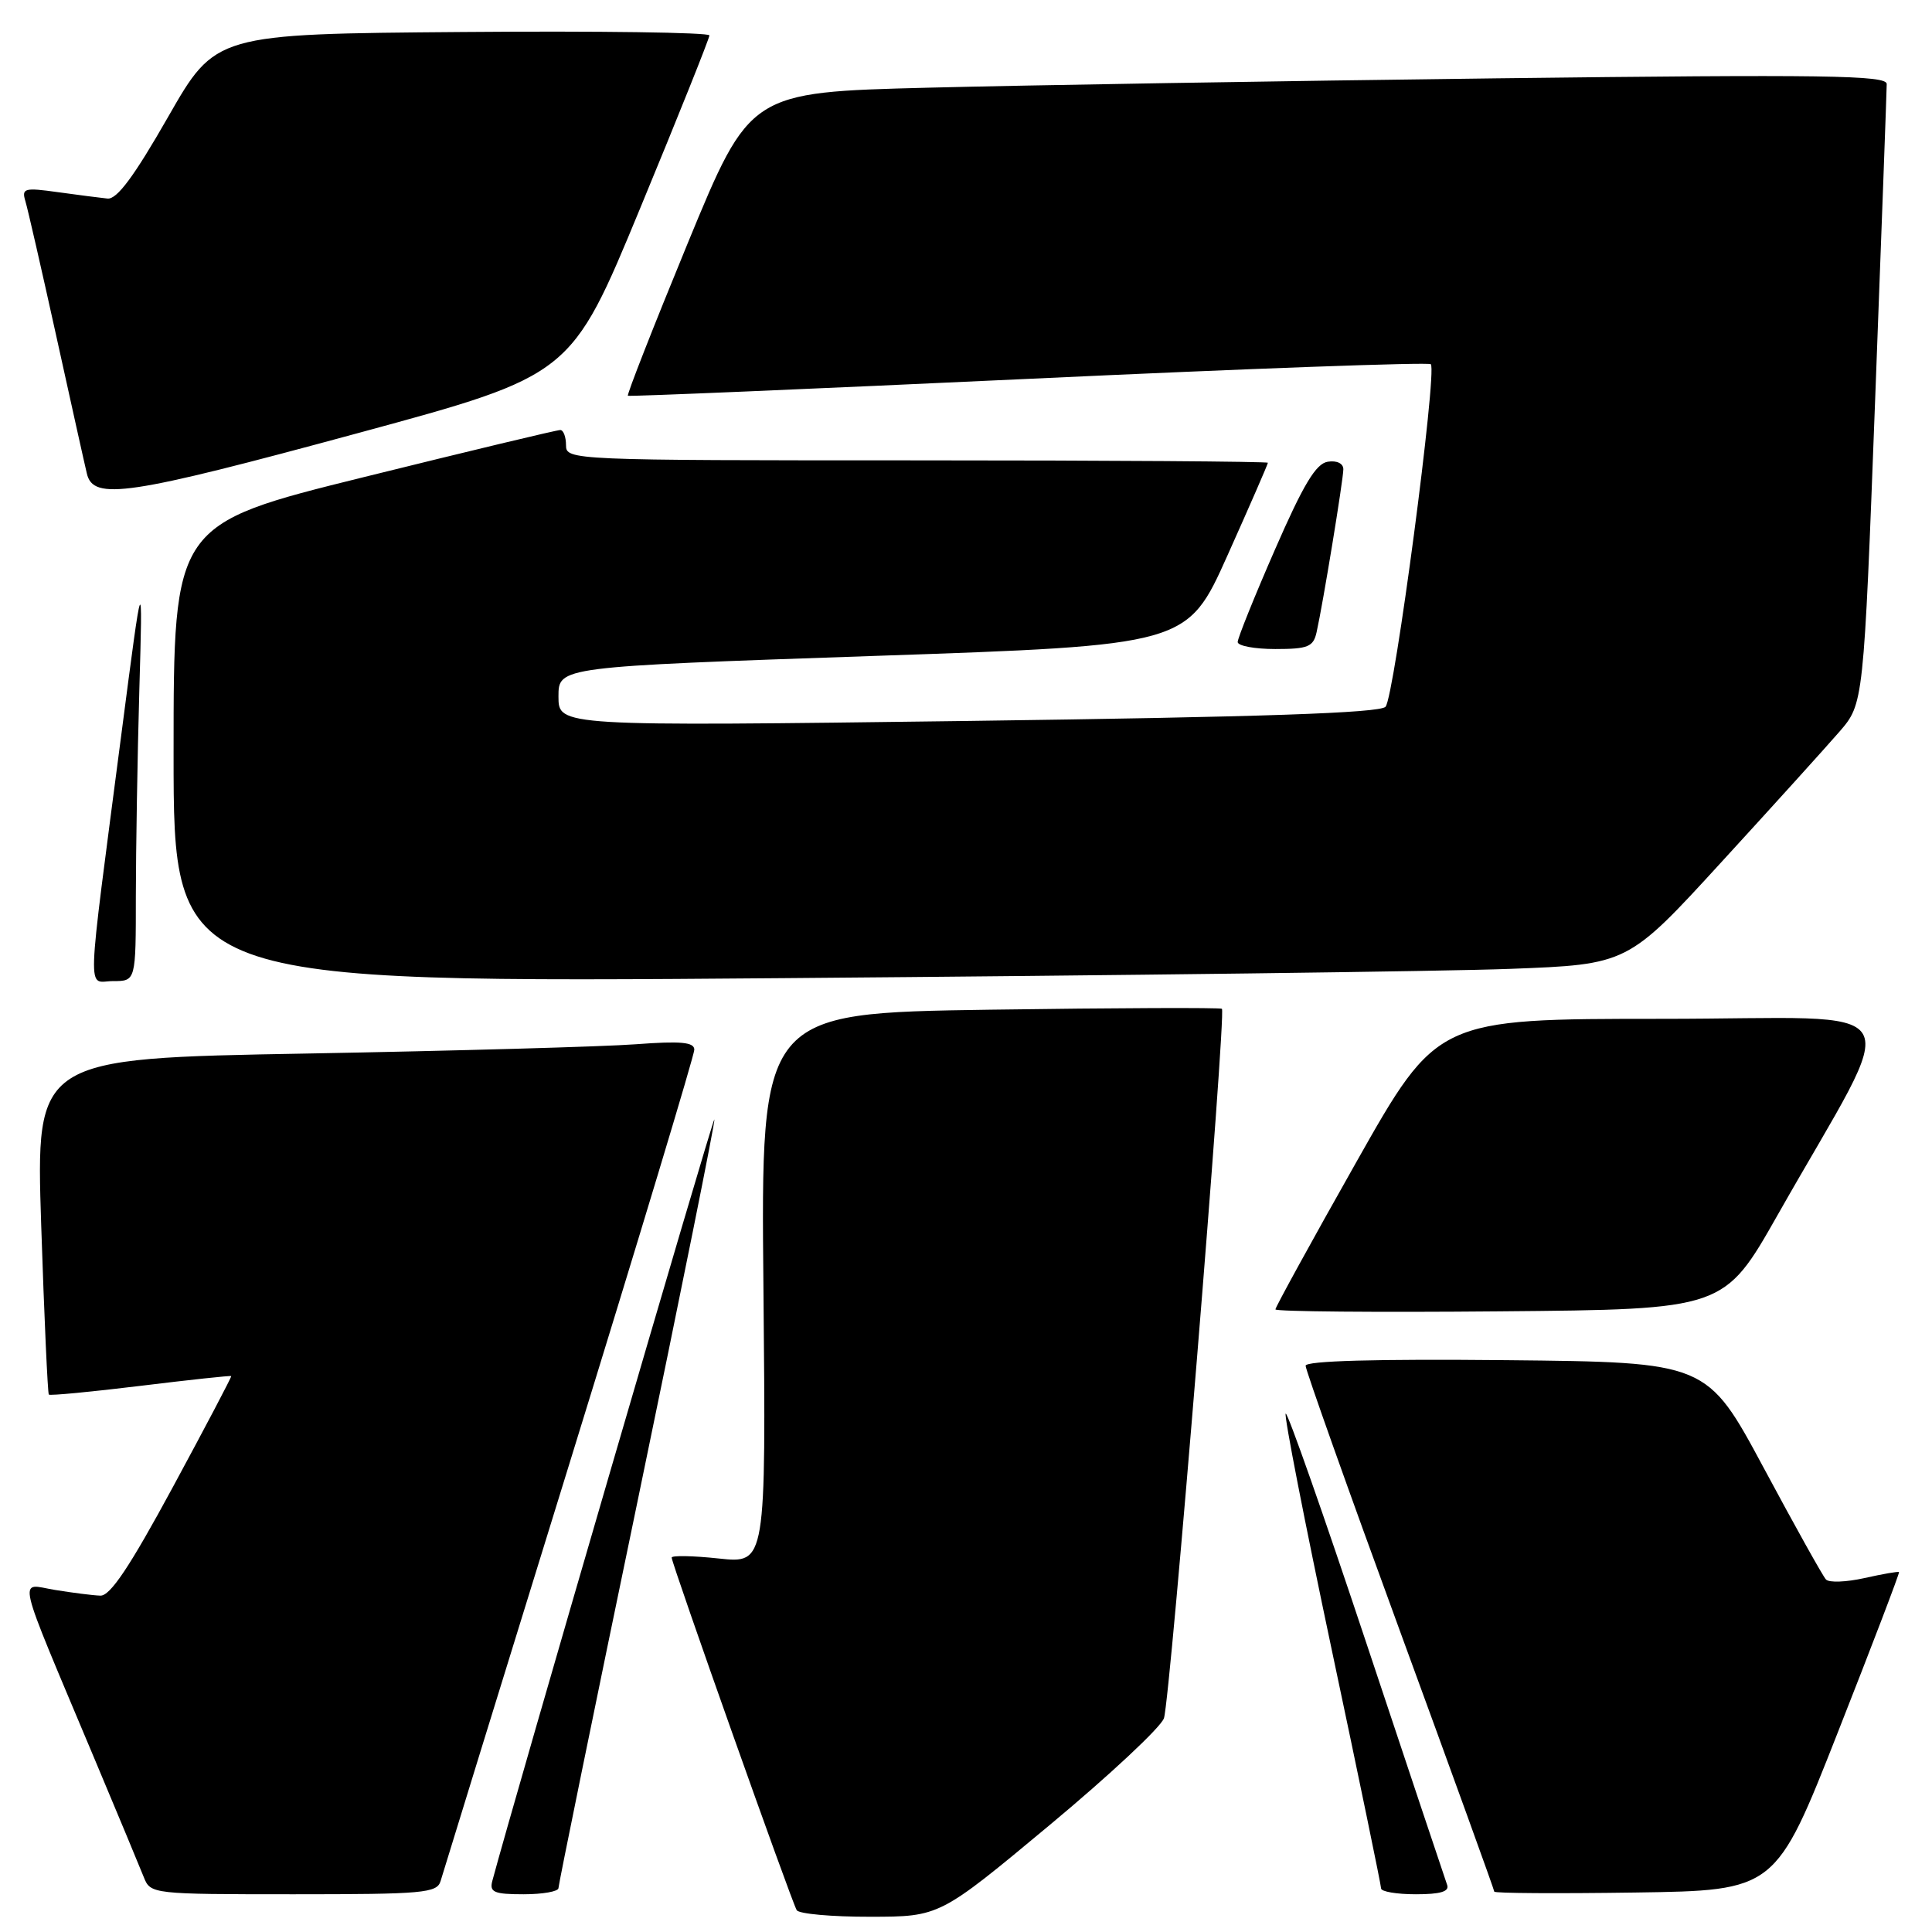 <?xml version="1.0" encoding="UTF-8" standalone="no"?>
<!DOCTYPE svg PUBLIC "-//W3C//DTD SVG 1.1//EN" "http://www.w3.org/Graphics/SVG/1.1/DTD/svg11.dtd" >
<svg xmlns="http://www.w3.org/2000/svg" xmlns:xlink="http://www.w3.org/1999/xlink" version="1.1" viewBox="0 0 256 256">
 <g >
 <path fill="currentColor"
d=" M 139.00 241.90 C 146.97 235.27 153.83 228.87 154.23 227.67 C 155.08 225.12 162.51 134.14 161.91 133.67 C 161.68 133.50 147.85 133.55 131.16 133.79 C 100.81 134.24 100.81 134.24 101.16 170.71 C 101.50 207.18 101.50 207.18 95.25 206.51 C 91.81 206.14 89.00 206.09 89.00 206.39 C 89.00 207.19 104.90 252.03 105.57 253.11 C 105.87 253.60 110.25 253.99 115.31 253.98 C 124.50 253.97 124.50 253.97 139.00 241.90 Z  M 58.38 249.25 C 58.66 248.29 66.34 223.40 75.45 193.94 C 84.55 164.49 92.00 139.80 92.00 139.09 C 92.00 138.09 90.23 137.92 84.25 138.37 C 79.99 138.69 60.35 139.24 40.62 139.60 C 4.74 140.24 4.74 140.24 5.46 162.37 C 5.86 174.54 6.32 184.63 6.47 184.79 C 6.62 184.95 12.09 184.43 18.63 183.63 C 25.16 182.83 30.56 182.25 30.64 182.34 C 30.71 182.43 27.24 189.03 22.93 197.00 C 17.21 207.58 14.61 211.48 13.30 211.43 C 12.31 211.40 9.59 211.05 7.26 210.67 C 2.39 209.88 1.87 207.68 12.50 233.00 C 15.62 240.43 18.57 247.51 19.06 248.75 C 19.94 250.97 20.18 251.00 38.91 251.00 C 56.10 251.00 57.91 250.84 58.38 249.25 Z  M 74.00 250.18 C 74.00 249.72 78.71 226.68 84.47 198.97 C 90.22 171.27 94.81 148.47 94.66 148.32 C 94.45 148.12 68.14 238.37 65.23 249.25 C 64.84 250.73 65.48 251.00 69.38 251.00 C 71.92 251.00 74.00 250.63 74.00 250.18 Z  M 191.75 249.75 C 191.50 249.06 186.68 234.63 181.04 217.69 C 175.40 200.74 170.60 187.07 170.36 187.31 C 170.12 187.55 172.87 201.62 176.46 218.59 C 180.06 235.56 183.00 249.80 183.00 250.22 C 183.00 250.65 185.07 251.00 187.61 251.00 C 190.87 251.00 192.08 250.64 191.75 249.75 Z  M 243.54 229.50 C 248.09 217.95 251.73 208.41 251.63 208.31 C 251.53 208.20 249.47 208.56 247.06 209.10 C 244.65 209.64 242.35 209.73 241.95 209.29 C 241.54 208.86 237.83 202.20 233.70 194.50 C 226.18 180.50 226.18 180.50 199.59 180.23 C 182.28 180.06 173.00 180.32 173.00 180.97 C 173.00 181.52 178.62 197.34 185.50 216.12 C 192.38 234.90 198.00 250.44 198.00 250.65 C 198.00 250.87 206.39 250.92 216.64 250.77 C 235.28 250.50 235.28 250.50 243.54 229.50 Z  M 235.54 161.00 C 252.17 131.67 254.12 135.00 220.30 135.00 C 190.44 135.00 190.44 135.00 179.72 153.98 C 173.82 164.42 169.00 173.21 169.00 173.50 C 169.00 173.79 182.38 173.91 198.73 173.76 C 228.45 173.50 228.45 173.50 235.54 161.00 Z  M 18.00 118.75 C 18.01 112.56 18.21 100.30 18.46 91.50 C 18.92 75.50 18.92 75.50 16.12 97.00 C 11.38 133.43 11.50 130.00 14.99 130.00 C 18.00 130.00 18.00 130.00 18.00 118.75 Z  M 200.09 128.38 C 215.69 127.79 215.69 127.79 228.09 114.24 C 234.92 106.79 241.95 99.01 243.72 96.97 C 246.94 93.25 246.94 93.25 248.47 52.87 C 249.31 30.67 250.00 11.88 250.00 11.13 C 250.00 9.97 241.78 9.85 198.25 10.38 C 169.79 10.73 135.90 11.29 122.93 11.62 C 99.37 12.22 99.37 12.22 91.13 32.22 C 86.60 43.23 83.03 52.32 83.20 52.44 C 83.36 52.56 107.25 51.55 136.28 50.20 C 165.32 48.84 189.30 47.97 189.59 48.26 C 190.47 49.14 184.75 92.43 183.59 93.65 C 182.81 94.48 167.14 95.01 128.25 95.53 C 74.00 96.24 74.00 96.24 74.00 92.29 C 74.00 88.35 74.00 88.35 115.66 86.92 C 157.31 85.50 157.31 85.50 162.66 73.57 C 165.60 67.01 168.00 61.50 168.00 61.32 C 168.00 61.15 147.07 61.00 121.50 61.00 C 75.67 61.00 75.00 60.97 75.00 59.00 C 75.00 57.90 74.66 56.99 74.25 56.98 C 73.84 56.96 62.14 59.77 48.25 63.21 C 23.00 69.46 23.00 69.46 23.00 99.85 C 23.00 130.25 23.00 130.25 103.75 129.61 C 148.16 129.26 191.52 128.71 200.09 128.38 Z  M 174.46 83.75 C 175.31 79.95 177.99 63.58 178.00 62.18 C 178.00 61.41 177.14 60.99 175.94 61.18 C 174.37 61.42 172.70 64.20 168.94 72.82 C 166.22 79.04 164.00 84.56 164.00 85.07 C 164.00 85.58 166.24 86.00 168.98 86.00 C 173.33 86.00 174.03 85.71 174.46 83.75 Z  M 47.54 57.36 C 75.68 49.72 75.68 49.72 84.84 27.56 C 89.88 15.38 94.00 5.08 94.00 4.69 C 94.00 4.30 79.28 4.09 61.28 4.24 C 28.56 4.50 28.56 4.50 22.27 15.50 C 17.77 23.37 15.49 26.45 14.24 26.31 C 13.28 26.21 10.32 25.83 7.65 25.46 C 3.23 24.84 2.85 24.95 3.36 26.64 C 3.67 27.66 5.51 35.70 7.45 44.50 C 9.39 53.30 11.21 61.51 11.51 62.75 C 12.36 66.36 16.89 65.68 47.54 57.36 Z "/>
</g>
</svg>